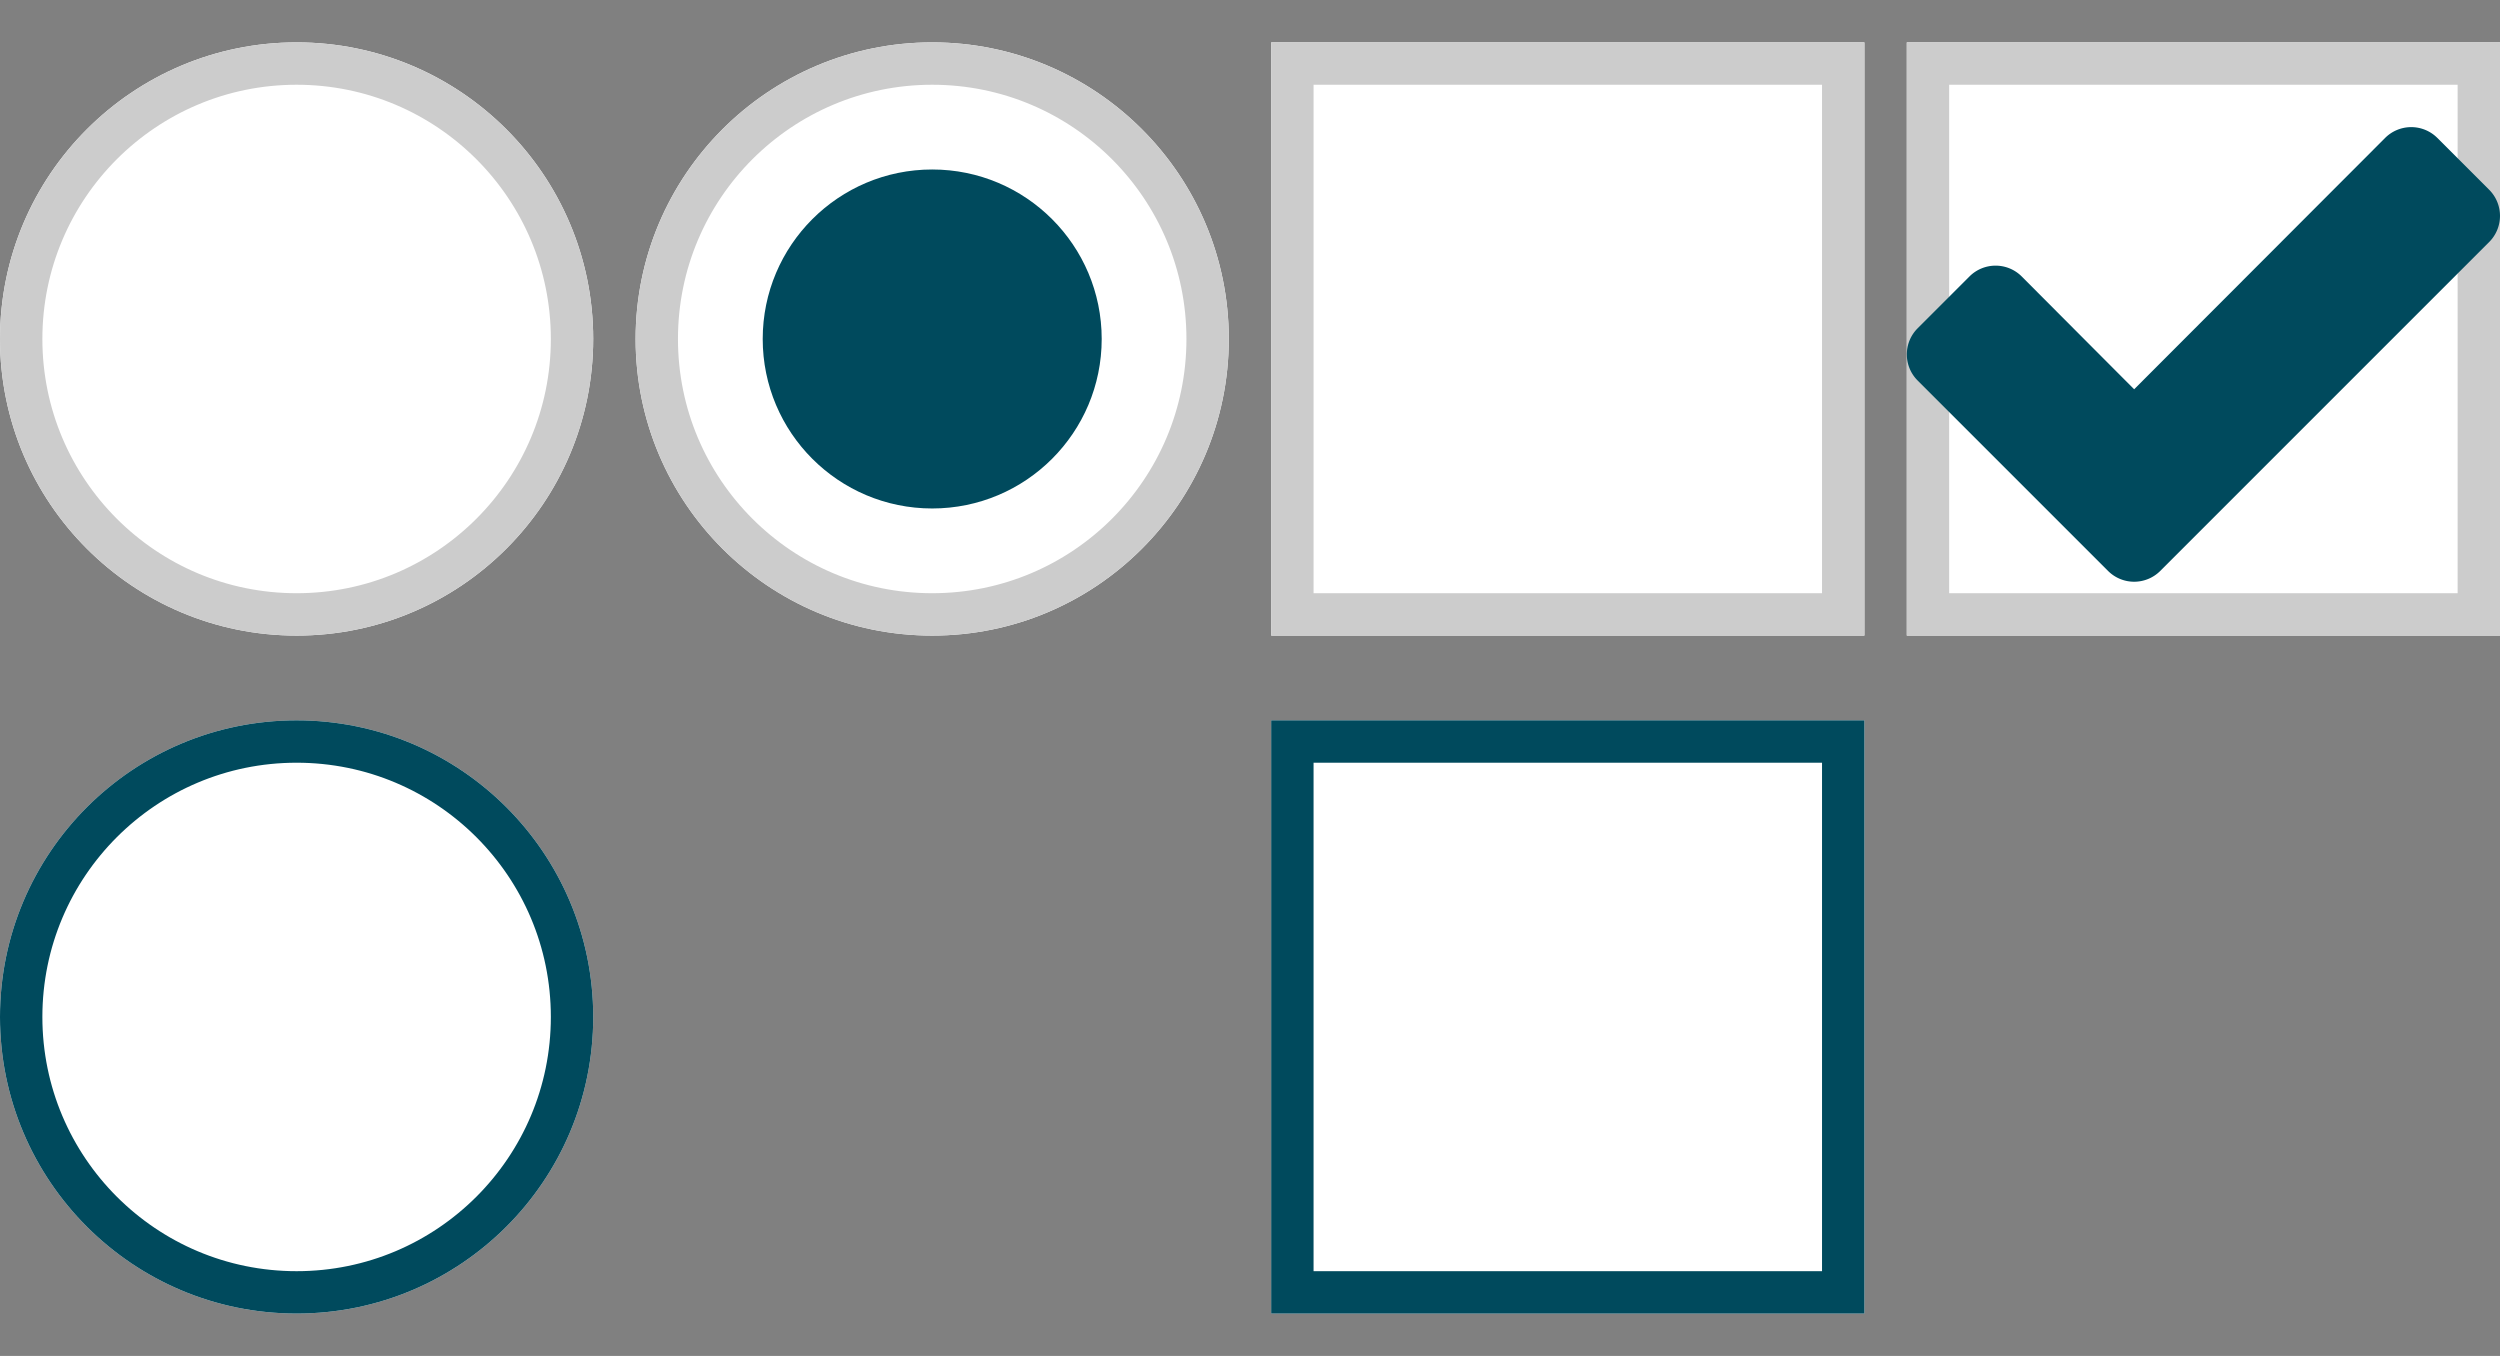 <svg xmlns="http://www.w3.org/2000/svg" width="59" height="32" viewBox="0 0 59 32">
  <rect x="0" y="0" width="59" height="32" fill="#808080" stroke="none"/>
  <g id="field-radio-check-s" transform="translate(-284 -821)">
    <rect id="Rectangle_32" data-name="Rectangle 32" width="59" height="32" transform="translate(284 821)" fill="none" opacity="0.5"/>
    <g id="Ellipse_4" data-name="Ellipse 4" transform="translate(284 822)" fill="#fff" stroke="#ccc" stroke-width="1">
      <circle cx="7" cy="7" r="7" stroke="none"/>
      <circle cx="7" cy="7" r="6.5" fill="none"/>
    </g>
    <g id="Ellipse_41" data-name="Ellipse 41" transform="translate(284 838)" fill="#fff" stroke="#004a5d" stroke-width="1">
      <circle cx="7" cy="7" r="7" stroke="none"/>
      <circle cx="7" cy="7" r="6.5" fill="none"/>
    </g>
    <g id="Ellipse_5" data-name="Ellipse 5" transform="translate(299 822)" fill="#fff" stroke="#ccc" stroke-width="1">
      <circle cx="7" cy="7" r="7" stroke="none"/>
      <circle cx="7" cy="7" r="6.5" fill="none"/>
    </g>
    <circle id="Ellipse_8" data-name="Ellipse 8" cx="4" cy="4" r="4" transform="translate(302 825)" fill="#004a5d"/>
    <g id="Rectangle_33" data-name="Rectangle 33" transform="translate(314 822)" fill="#fff" stroke="#ccc" stroke-width="1">
      <rect width="14" height="14" stroke="none"/>
      <rect x="0.5" y="0.5" width="13" height="13" fill="none"/>
    </g>
    <g id="Rectangle_150" data-name="Rectangle 150" transform="translate(314 838)" fill="#fff" stroke="#004a5d" stroke-width="1">
      <rect width="14" height="14" stroke="none"/>
      <rect x="0.5" y="0.5" width="13" height="13" fill="none"/>
    </g>
    <g id="Rectangle_34" data-name="Rectangle 34" transform="translate(329 822)" fill="#fff" stroke="#ccc" stroke-width="1">
      <rect width="14" height="14" stroke="none"/>
      <rect x="0.5" y="0.5" width="13" height="13" fill="none"/>
    </g>
    <path id="correct8" d="M58.606,26.086l-1.228-1.228a.872.872,0,0,0-1.228,0l-5.925,5.934-2.656-2.665a.872.872,0,0,0-1.228,0l-1.228,1.228a.872.872,0,0,0,0,1.228l3.27,3.27,1.228,1.228a.872.872,0,0,0,1.228,0l1.228-1.228,6.539-6.539a.872.872,0,0,0,0-1.228Z" transform="translate(284.141 799.395)" fill="#004a5d"/>
  </g>
</svg>

